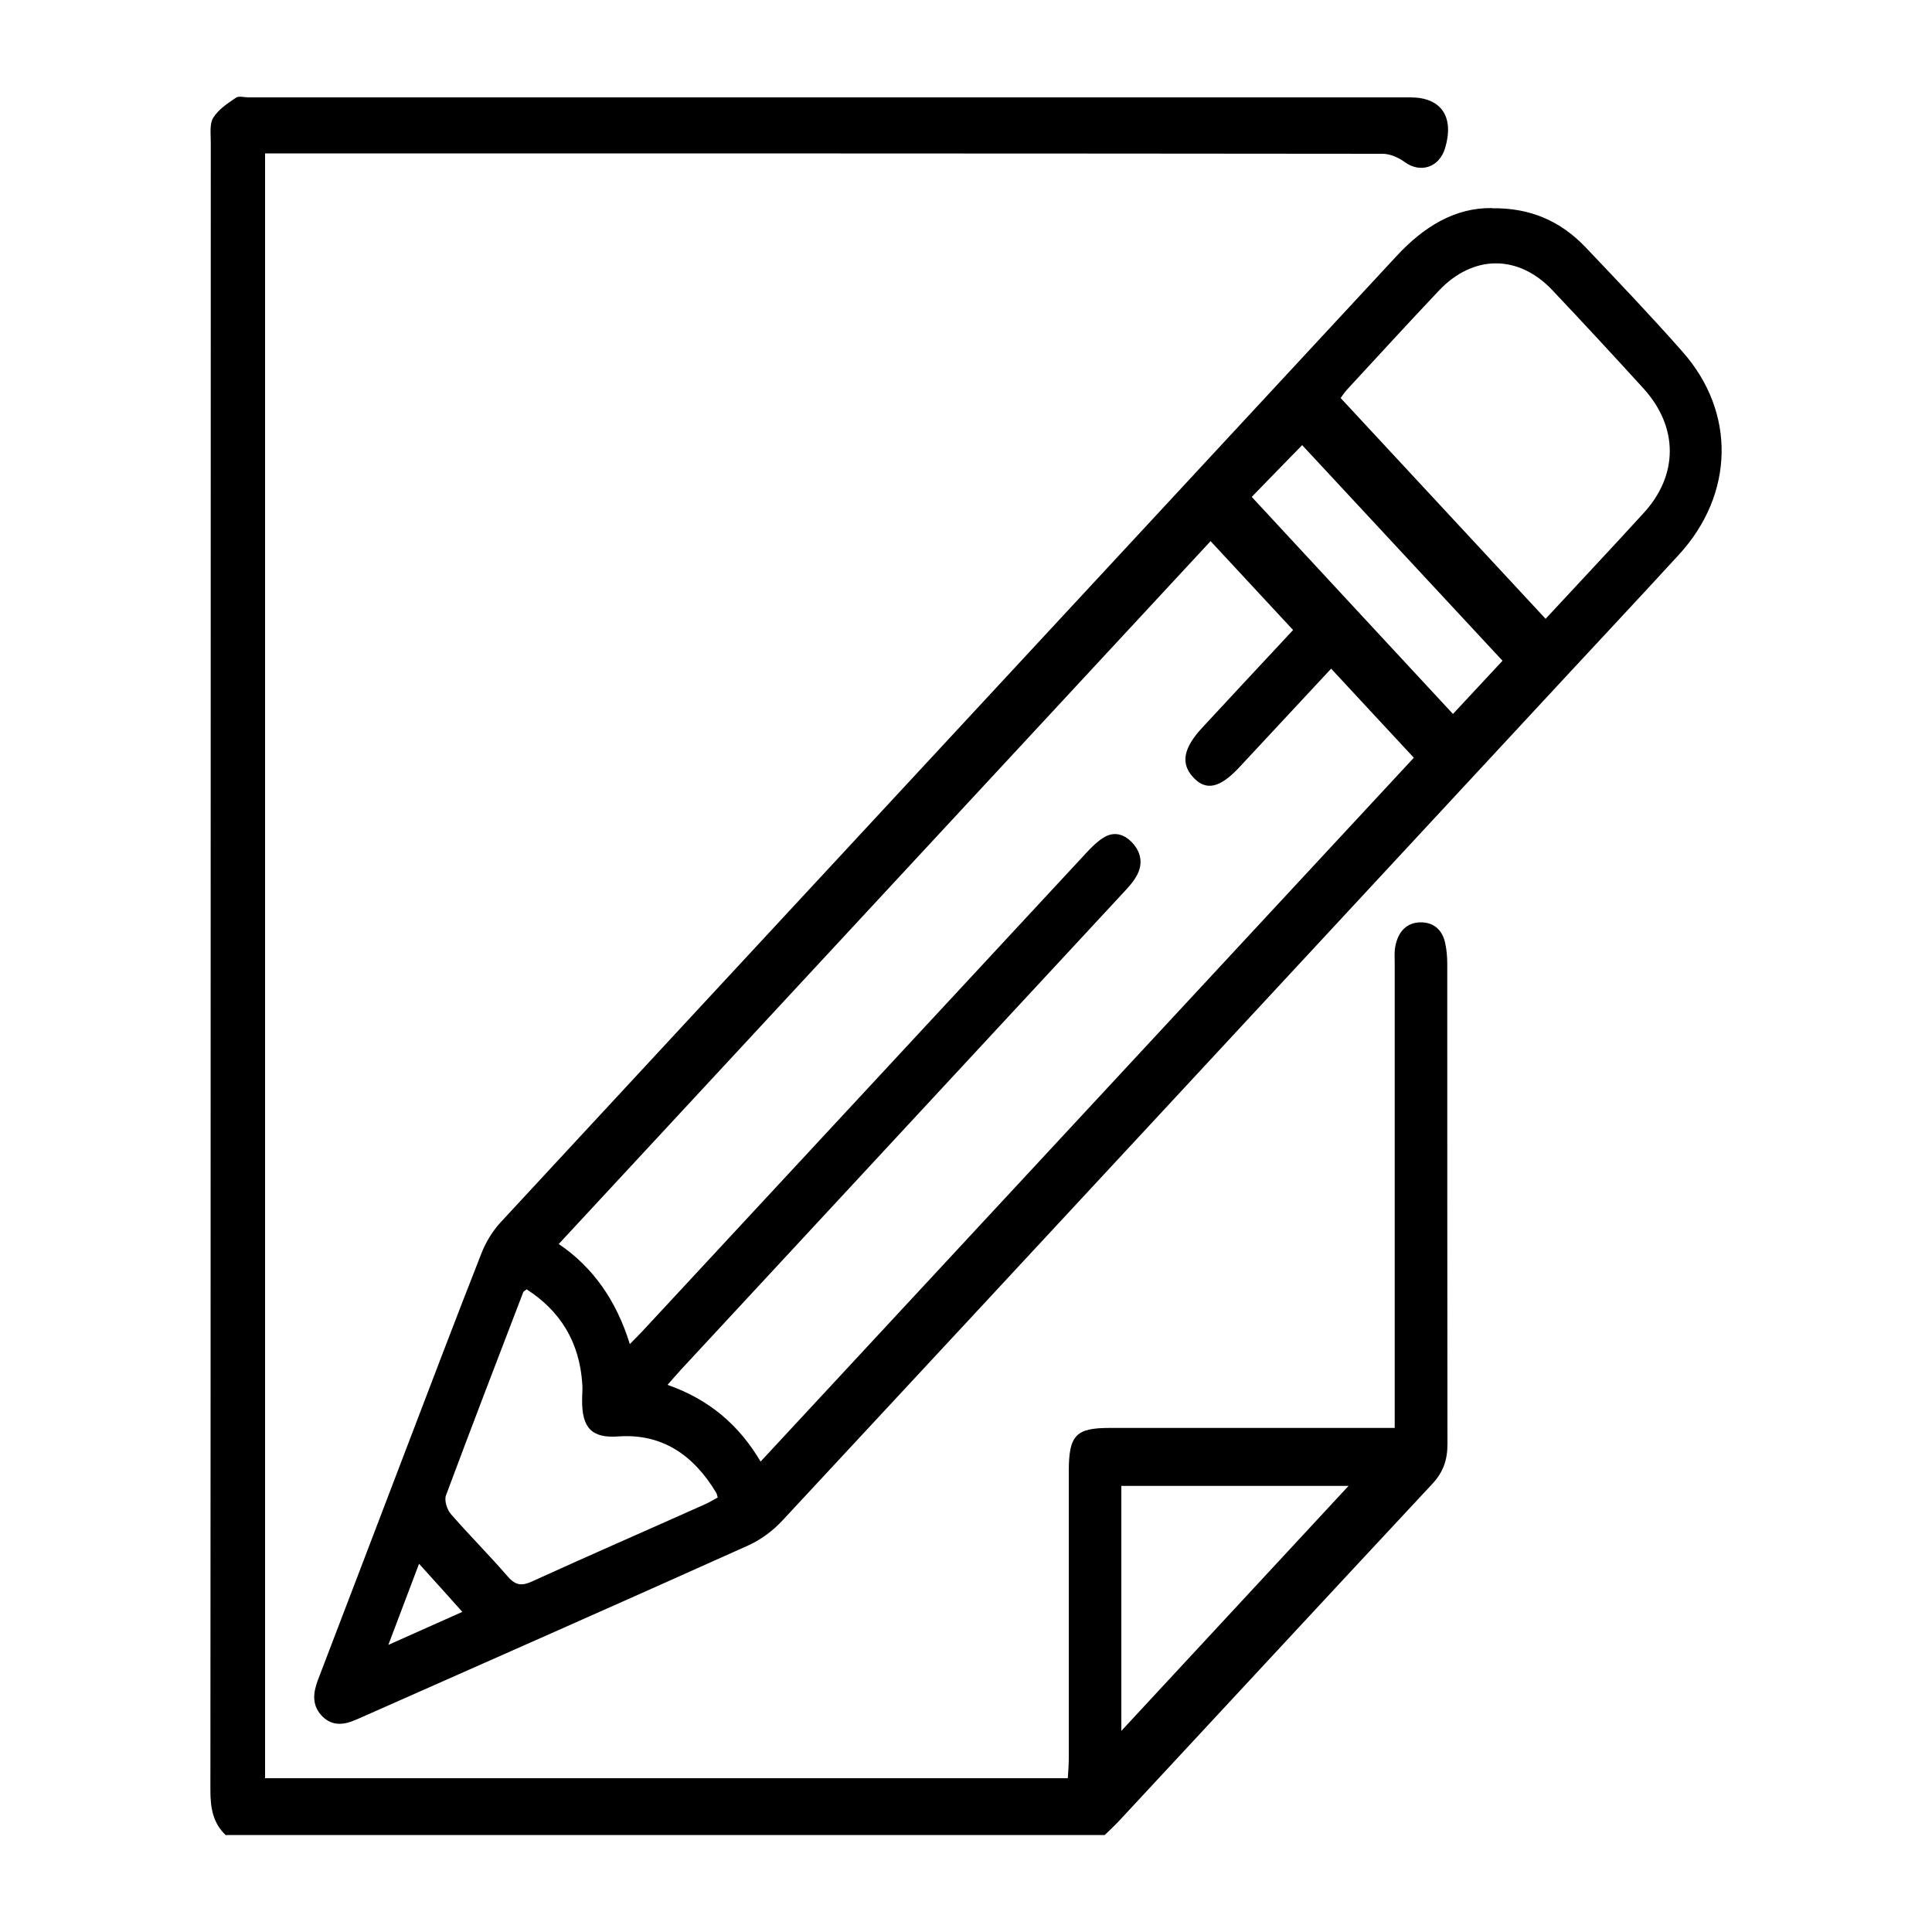 <?xml version="1.0" encoding="UTF-8"?>
<svg id="Layer_1" data-name="Layer 1" xmlns="http://www.w3.org/2000/svg" viewBox="0 0 100 100">
  <path d="M58.04,89.59c3.9-4.21,7.88-8.49,11.76-12.68h-11.76v12.68Zm-46.34,5.41c-.67-.62-.81-1.4-.81-2.33,.02-28.43,.01-56.87,.02-85.3,0-.44-.07-.97,.13-1.28,.27-.43,.74-.74,1.17-1.03,.15-.11,.42-.02,.64-.02h60.15c1.6,0,2.28,1,1.8,2.62-.3,1.01-1.28,1.32-2.09,.73-.33-.24-.76-.43-1.15-.43-18.99-.02-37.98-.02-56.97-.02h-.87V92.04H55.27c.02-.35,.05-.69,.05-1.03,0-4.95,0-9.89,0-14.85,0-1.87,.36-2.25,2.11-2.25h14.76v-24.01c0-.32-.03-.66,.04-.96,.15-.73,.59-1.2,1.31-1.2,.67,0,1.13,.39,1.27,1.11,.07,.34,.1,.69,.1,1.04,0,8.29,0,16.58,.01,24.86,0,.82-.22,1.44-.76,2.03-5.41,5.8-10.81,11.63-16.21,17.44-.24,.26-.51,.51-.77,.76H11.7Z"/>
  <path d="M21.69,80.94c-.5,1.33-1.01,2.66-1.59,4.2,1.46-.65,2.69-1.2,3.83-1.71-.74-.83-1.47-1.64-2.24-2.49m53.51-43.98c.86-.92,1.75-1.88,2.57-2.76-3.48-3.74-7-7.53-10.37-11.16-.84,.86-1.76,1.8-2.61,2.68,3.48,3.75,6.98,7.54,10.42,11.24m-47.96,29.78c-.09,.08-.16,.1-.17,.15-1.34,3.5-2.69,7-4,10.52-.09,.25,.06,.73,.25,.95,.97,1.11,2,2.14,2.96,3.25,.41,.47,.74,.48,1.26,.24,2.96-1.35,5.95-2.65,8.92-3.98,.23-.1,.46-.24,.68-.36-.04-.12-.04-.18-.07-.23-1.19-1.99-2.83-3.09-5.08-2.93-1.37,.1-1.89-.44-1.87-1.91,0-.26,.03-.53,.01-.79-.14-2.21-1.16-3.81-2.89-4.92m52.75-34.7c1.66-1.79,3.38-3.62,5.07-5.47,1.81-1.97,1.81-4.45,0-6.45-1.56-1.71-3.13-3.41-4.72-5.09-1.76-1.86-4.1-1.85-5.87,.02-1.61,1.7-3.19,3.43-4.78,5.15-.12,.13-.22,.3-.31,.41,3.55,3.83,7.06,7.61,10.61,11.43m-40.64,43.63c11.33-12.21,22.6-24.35,33.82-36.44-1.39-1.49-2.82-3.04-4.28-4.61-1.55,1.67-3.15,3.38-4.74,5.09-1.03,1.11-1.76,1.26-2.43,.5-.63-.71-.47-1.5,.52-2.56,1.59-1.71,3.18-3.43,4.68-5.03-1.48-1.6-2.91-3.13-4.27-4.6-11.2,12.07-22.46,24.22-33.74,36.38,1.75,1.18,2.98,2.91,3.68,5.18,.28-.28,.49-.5,.7-.72,7.65-8.24,15.29-16.48,22.94-24.72,.26-.28,.55-.57,.87-.77,.57-.36,1.12-.18,1.55,.32,.43,.5,.5,1.1,.15,1.69-.18,.32-.44,.59-.69,.86-7.62,8.22-15.25,16.44-22.87,24.66-.22,.24-.43,.49-.7,.79,2.12,.74,3.69,2.05,4.83,3.99M77.23,10.78c1.97-.03,3.55,.66,4.85,2.03,1.69,1.78,3.39,3.56,5.01,5.4,2.77,3.13,2.68,7.37-.19,10.5-2.33,2.54-4.69,5.05-7.03,7.58-13.12,14.14-26.24,28.29-39.37,42.41-.5,.54-1.14,1.01-1.79,1.3-6.65,2.99-13.32,5.93-19.98,8.88-.13,.06-.25,.11-.38,.16-.62,.27-1.23,.29-1.73-.27-.48-.54-.41-1.16-.17-1.8,1.54-4.02,3.07-8.04,4.61-12.07,1.28-3.35,2.55-6.7,3.86-10.03,.22-.57,.57-1.14,.97-1.58,15.45-16.68,30.92-33.34,46.38-50.02,1.42-1.54,3.04-2.53,4.96-2.5"/>
</svg>